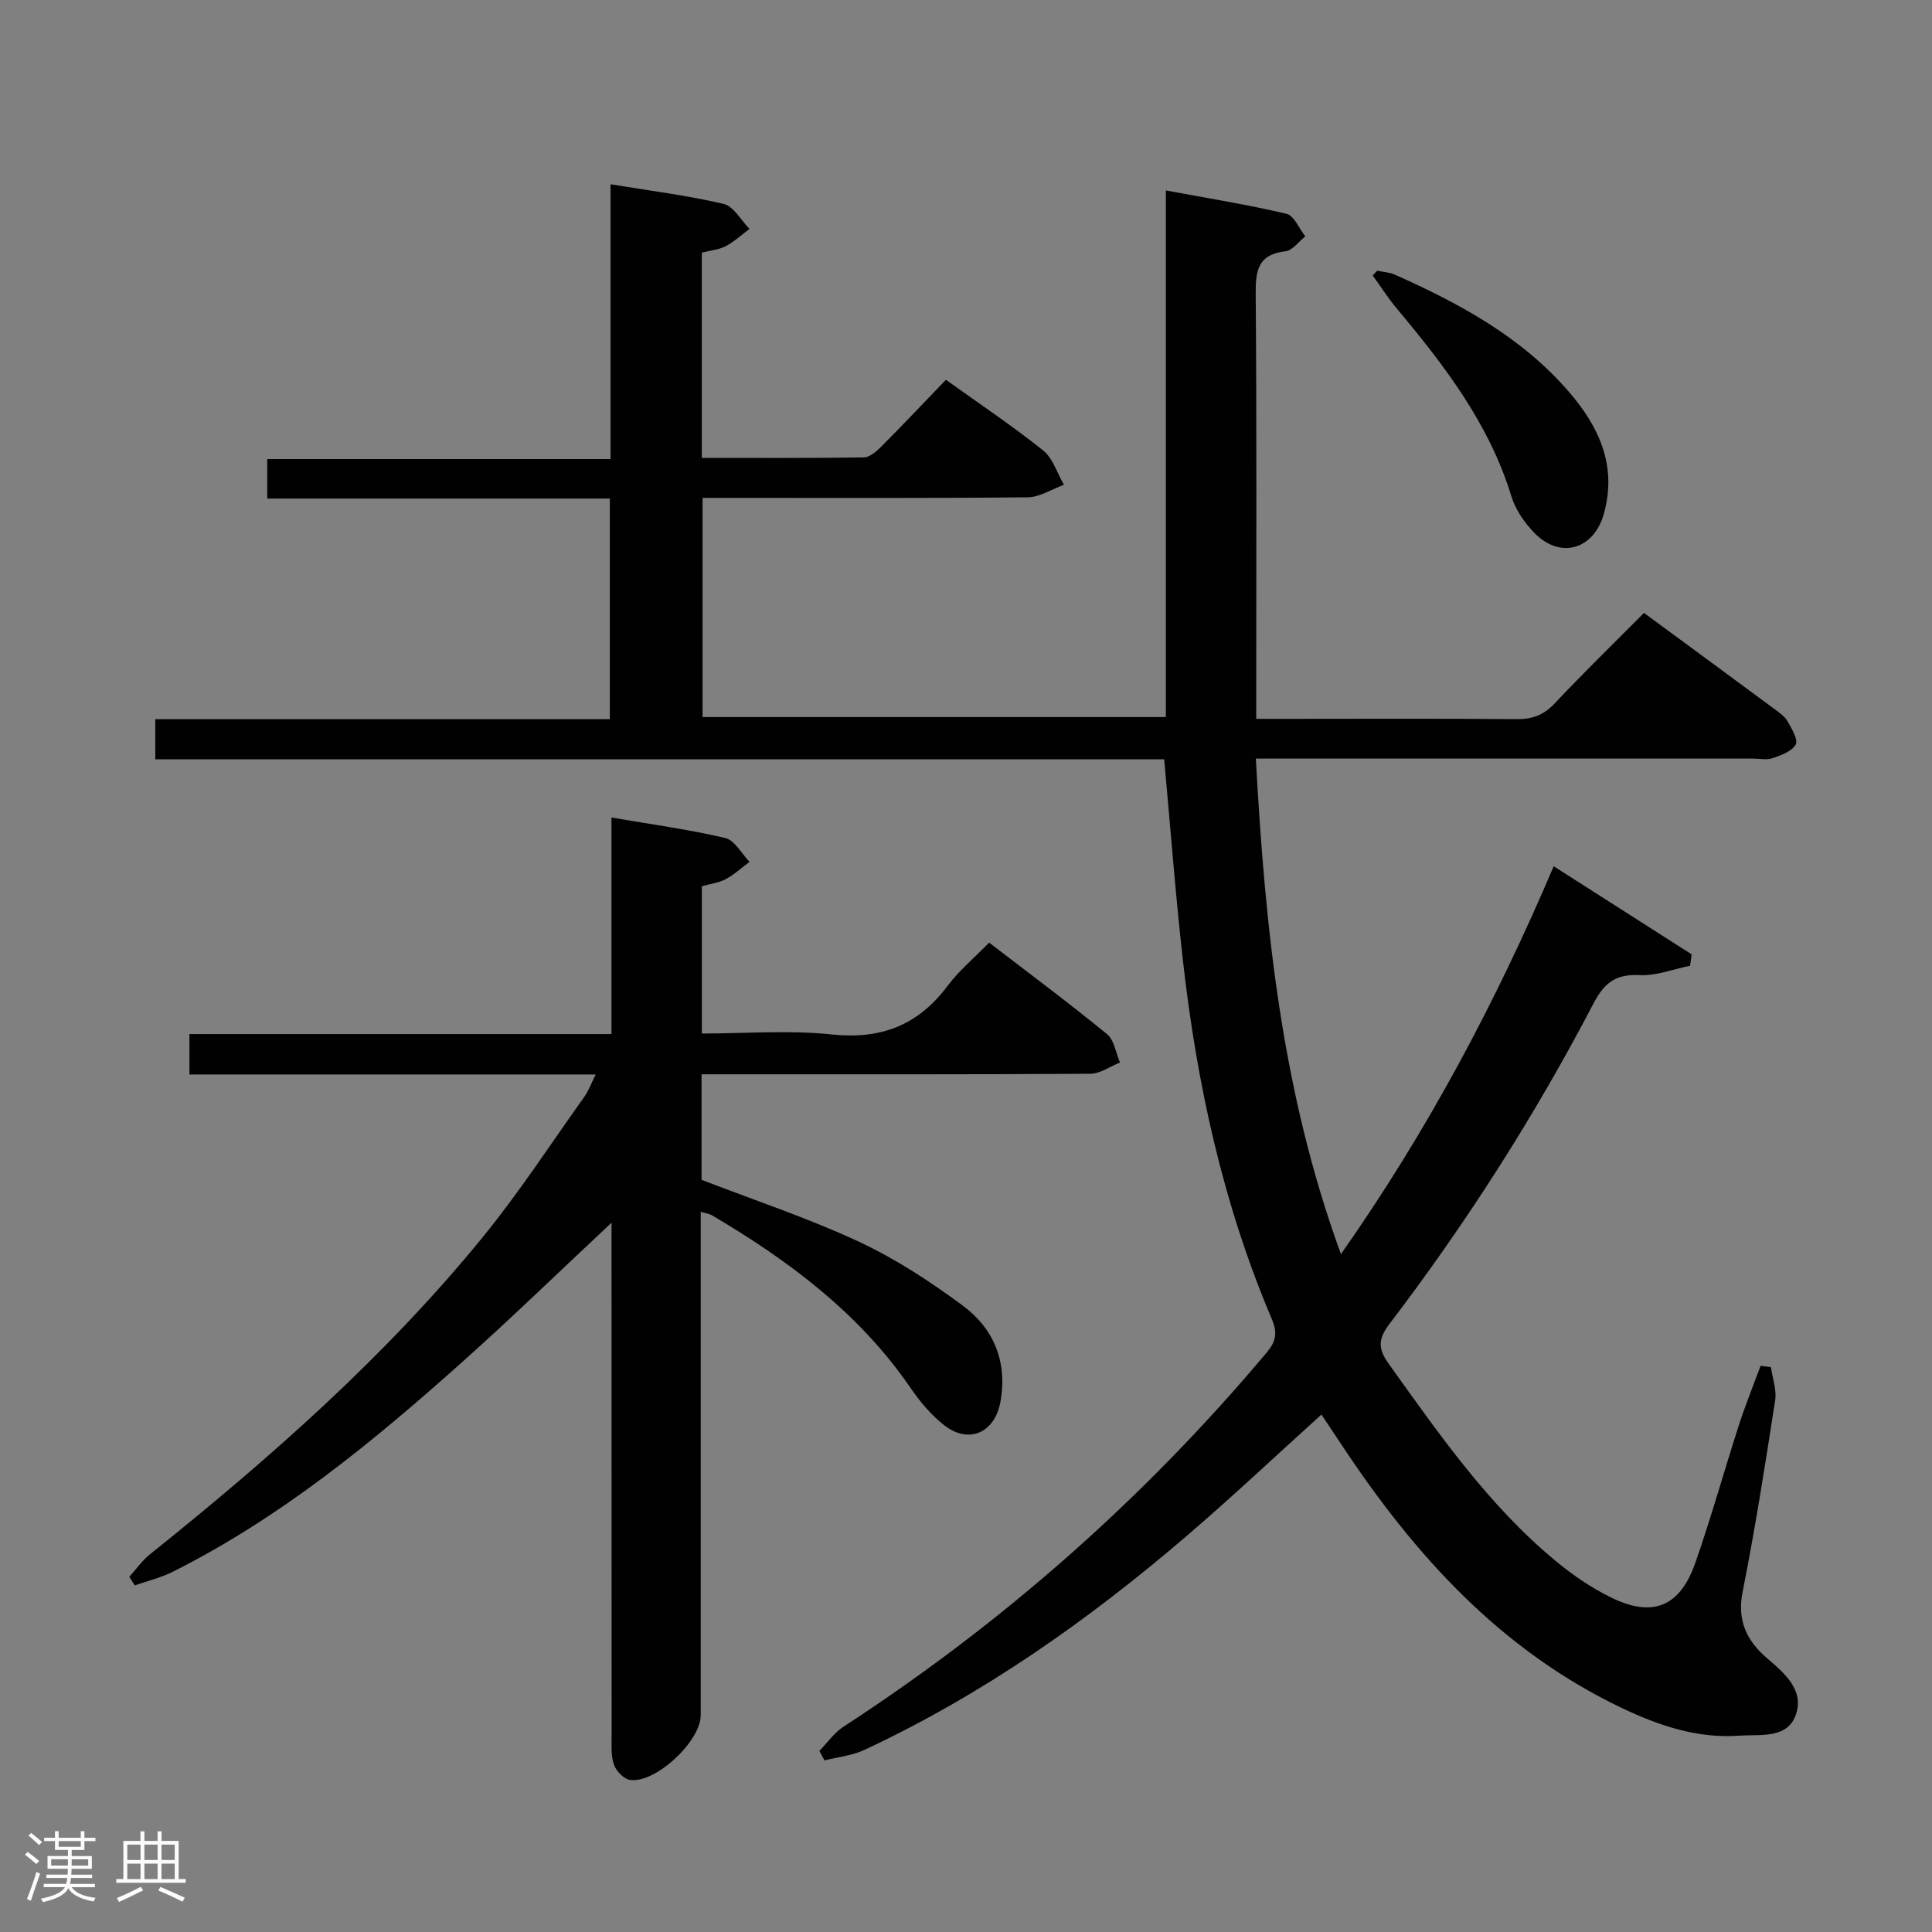 <svg enable-background="new 0 0 400 400" viewBox="0 0 400 400" xmlns="http://www.w3.org/2000/svg"><rect x="0" y="0" width="400" height="400" fill="#808080" stroke="none"/><path d="m5.17 384 .55-.58c.85.61 1.65 1.24 2.4 1.87l-.59.64c-.83-.73-1.62-1.38-2.36-1.93m1.22 9.53-.82-.34c.71-1.76 1.37-3.64 1.98-5.63.24.13.5.25.76.36-.6 1.67-1.24 3.54-1.92 5.61m-.5-13.5.57-.54c.56.44 1.31 1.06 2.26 1.87l-.64.64c-.68-.66-1.41-1.32-2.19-1.97m3.25.46h2.24v-1.36h.77v1.36h4.57v-1.36h.76v1.36h2.28v.69h-2.28v1.84h-2.64v1.26h4.18v2.64h-4.21c0 .45-.02.86-.05 1.21h4.32v.69h-4.38c-.04.34-.1.75-.19 1.22h5.15v.69h-4.82c.87 1.19 2.51 1.92 4.93 2.19-.17.31-.3.57-.37.76-2.77-.49-4.52-1.41-5.26-2.76-.56 1.26-2.3 2.23-5.24 2.9-.12-.24-.26-.48-.43-.72 2.73-.55 4.38-1.34 4.96-2.38h-4.38v-.69h4.65c.1-.38.17-.79.21-1.22h-4.32v-.69h4.4c.03-.34.05-.75.05-1.21h-4.2v-2.64h4.23v-1.26h-2.69v-1.84h-2.24zm1.46 4.46v1.29h3.45c.01-.4.02-.57.01-.53v-.32-.45h-3.46zm1.55-2.59h4.57v-1.19h-4.57zm6.11 2.59h-3.42v.77c-.02.19-.01.37-.02.53h3.44z" fill="#fcfafa"/><path d="m32.63 379.16h.82v1.98h3.54v7.89h1.46v.78h-14.37v-.78h1.46v-7.89h3.54v-1.98h.82v1.98h2.73zm-3.49 11.48.5.73c-1.61.82-3.28 1.63-5 2.41-.13-.27-.28-.55-.44-.82 1.75-.72 3.4-1.49 4.94-2.32m-2.78-5.55h2.73v-3.18h-2.73zm0 3.95h2.73v-3.2h-2.73zm3.54-3.95h2.73v-3.18h-2.73zm0 3.95h2.73v-3.2h-2.73zm7.89 4.68c-1.84-.92-3.51-1.7-5.02-2.32l.45-.73c1.89.8 3.57 1.55 5.04 2.23zm-1.62-11.81h-2.73v3.18h2.73zm-2.73 7.13h2.73v-3.2h-2.73z" fill="#fcfafa"/><g fill="#010102"><path d="m169.65 362.5c1.65-1.69 3.06-3.75 4.99-5.01 33.05-21.49 62.26-47.28 87.62-77.47 2-2.38 2.24-4.15 1.01-7.03-10.07-23.71-15.49-48.63-18.36-74.13-1.54-13.67-2.57-27.4-3.88-41.66-69.45 0-139.01 0-208.88 0 0-2.93 0-5.33 0-8.3h94.11c0-15.48 0-30.38 0-45.68-23.68 0-47.11 0-70.93 0 0-2.78 0-5.18 0-8.18h71.08c0-19.16 0-37.75 0-56.89 8.26 1.36 15.93 2.31 23.42 4.07 2.07.49 3.58 3.38 5.34 5.17-1.62 1.21-3.13 2.64-4.91 3.57-1.43.75-3.18.89-4.96 1.35v42.49c11.33 0 22.45.07 33.55-.1 1.24-.02 2.64-1.27 3.64-2.27 4.46-4.48 8.8-9.07 13.35-13.8 7.06 5.06 13.81 9.57 20.13 14.63 2.03 1.63 2.9 4.7 4.31 7.11-2.5.9-5 2.57-7.51 2.59-20.5.21-41 .12-61.49.12-1.81 0-3.63 0-5.82 0v45.38h95.92c0-35.92 0-71.96 0-109.03 8.91 1.66 17.02 2.95 24.99 4.84 1.57.37 2.6 3.05 3.88 4.67-1.36 1.07-2.64 2.91-4.1 3.08-5.69.65-6.21 3.96-6.17 8.83.22 27.33.11 54.66.11 81.99v5.99h6.83c15.67 0 31.33-.08 47 .06 3.22.03 5.6-.77 7.87-3.17 6.04-6.4 12.35-12.55 18.58-18.82 9.3 6.84 18.29 13.44 27.25 20.07.93.69 1.96 1.44 2.5 2.41.83 1.51 2.21 3.74 1.66 4.76-.76 1.41-3 2.21-4.76 2.83-1.19.42-2.64.09-3.97.09-32.33 0-64.66 0-96.99 0-1.79 0-3.58 0-6.05 0 1.91 34.9 5.32 68.94 17.62 102.59 17.87-25.44 31.99-51.98 44.05-80.3 9.73 6.22 19.14 12.23 28.56 18.24-.11.79-.21 1.57-.32 2.36-3.5.7-7.04 2.12-10.5 1.94-4.9-.25-7.28 1.61-9.5 5.86-12.19 23.35-26.35 45.5-42.31 66.44-2.37 3.12-2.26 5.16-.1 8.16 10.48 14.62 20.73 29.44 34.78 41 3.44 2.83 7.23 5.41 11.22 7.37 8.66 4.27 14.31 1.97 17.51-7.21 3.28-9.39 5.94-18.99 9-28.46 1.34-4.14 2.98-8.19 4.49-12.27.71.09 1.43.18 2.14.27.32 2.28 1.21 4.65.88 6.83-2.05 13.29-4.13 26.58-6.75 39.76-1.18 5.94.94 10.12 5.03 13.64 3.68 3.16 7.71 6.59 6.04 11.62-1.72 5.19-7.37 4.14-11.7 4.45-8.71.63-16.7-2.07-24.44-5.76-25.06-11.97-42.86-31.66-57.86-54.33-1.37-2.08-2.76-4.14-4.26-6.39-9.39 8.48-18.44 17.02-27.88 25.11-20.41 17.51-42.28 32.9-66.75 44.32-2.54 1.18-5.49 1.47-8.25 2.17-.38-.64-.72-1.31-1.06-1.97z"/><path d="m204.79 195.16c8.46 6.5 16.58 12.54 24.4 18.94 1.5 1.22 1.83 3.88 2.69 5.88-2.05.81-4.09 2.32-6.14 2.33-24.82.16-49.65.11-74.47.11-1.95 0-3.9 0-6.02 0v21.85c11 4.25 22.05 7.91 32.53 12.79 7.6 3.54 14.79 8.25 21.55 13.25 6.4 4.74 9.26 11.57 7.82 19.82-1.13 6.47-6.52 8.98-11.67 4.94-2.7-2.11-5.02-4.88-6.97-7.73-10.63-15.48-25.21-26.35-41.11-35.73-.52-.3-1.17-.37-2.32-.72v5.75 98.47c0 5.44-9.51 14.29-14.72 13.38-1.27-.22-2.79-1.83-3.25-3.13-.64-1.81-.48-3.94-.48-5.93-.02-33.16-.02-66.31-.02-99.47 0-1.92 0-3.84 0-6.81-10.76 10.07-20.41 19.44-30.43 28.41-18.62 16.68-37.88 32.55-60.41 43.86-2.47 1.24-5.23 1.89-7.86 2.82-.38-.59-.76-1.18-1.14-1.78 1.41-1.56 2.65-3.35 4.27-4.65 24.86-19.92 48.73-40.92 68.92-65.69 7.55-9.26 14.1-19.35 21.05-29.09.82-1.15 1.31-2.54 2.33-4.57-28.43 0-56.14 0-84.12 0 0-3.01 0-5.43 0-8.37h87.38c0-15.07 0-29.64 0-44.83 8.33 1.43 16.03 2.47 23.56 4.24 1.95.46 3.36 3.23 5.02 4.94-1.63 1.21-3.16 2.63-4.93 3.58-1.42.76-3.14.96-4.94 1.47v30.49c9.05 0 18.06-.74 26.89.19 10.27 1.09 17.96-1.95 24.06-10.15 2.35-3.12 5.46-5.71 8.53-8.86z"/><path d="m285.13 56.05c1.22.26 2.54.31 3.65.81 13.44 5.99 26.29 12.93 36.08 24.3 6.23 7.24 9.96 15.28 7.21 25.19-2.06 7.44-9.07 9.52-14.46 3.92-2.01-2.09-3.85-4.76-4.69-7.5-4.59-15.03-13.87-27.11-23.73-38.89-1.81-2.16-3.33-4.56-4.98-6.84.31-.33.61-.66.92-.99z"/></g></svg>
